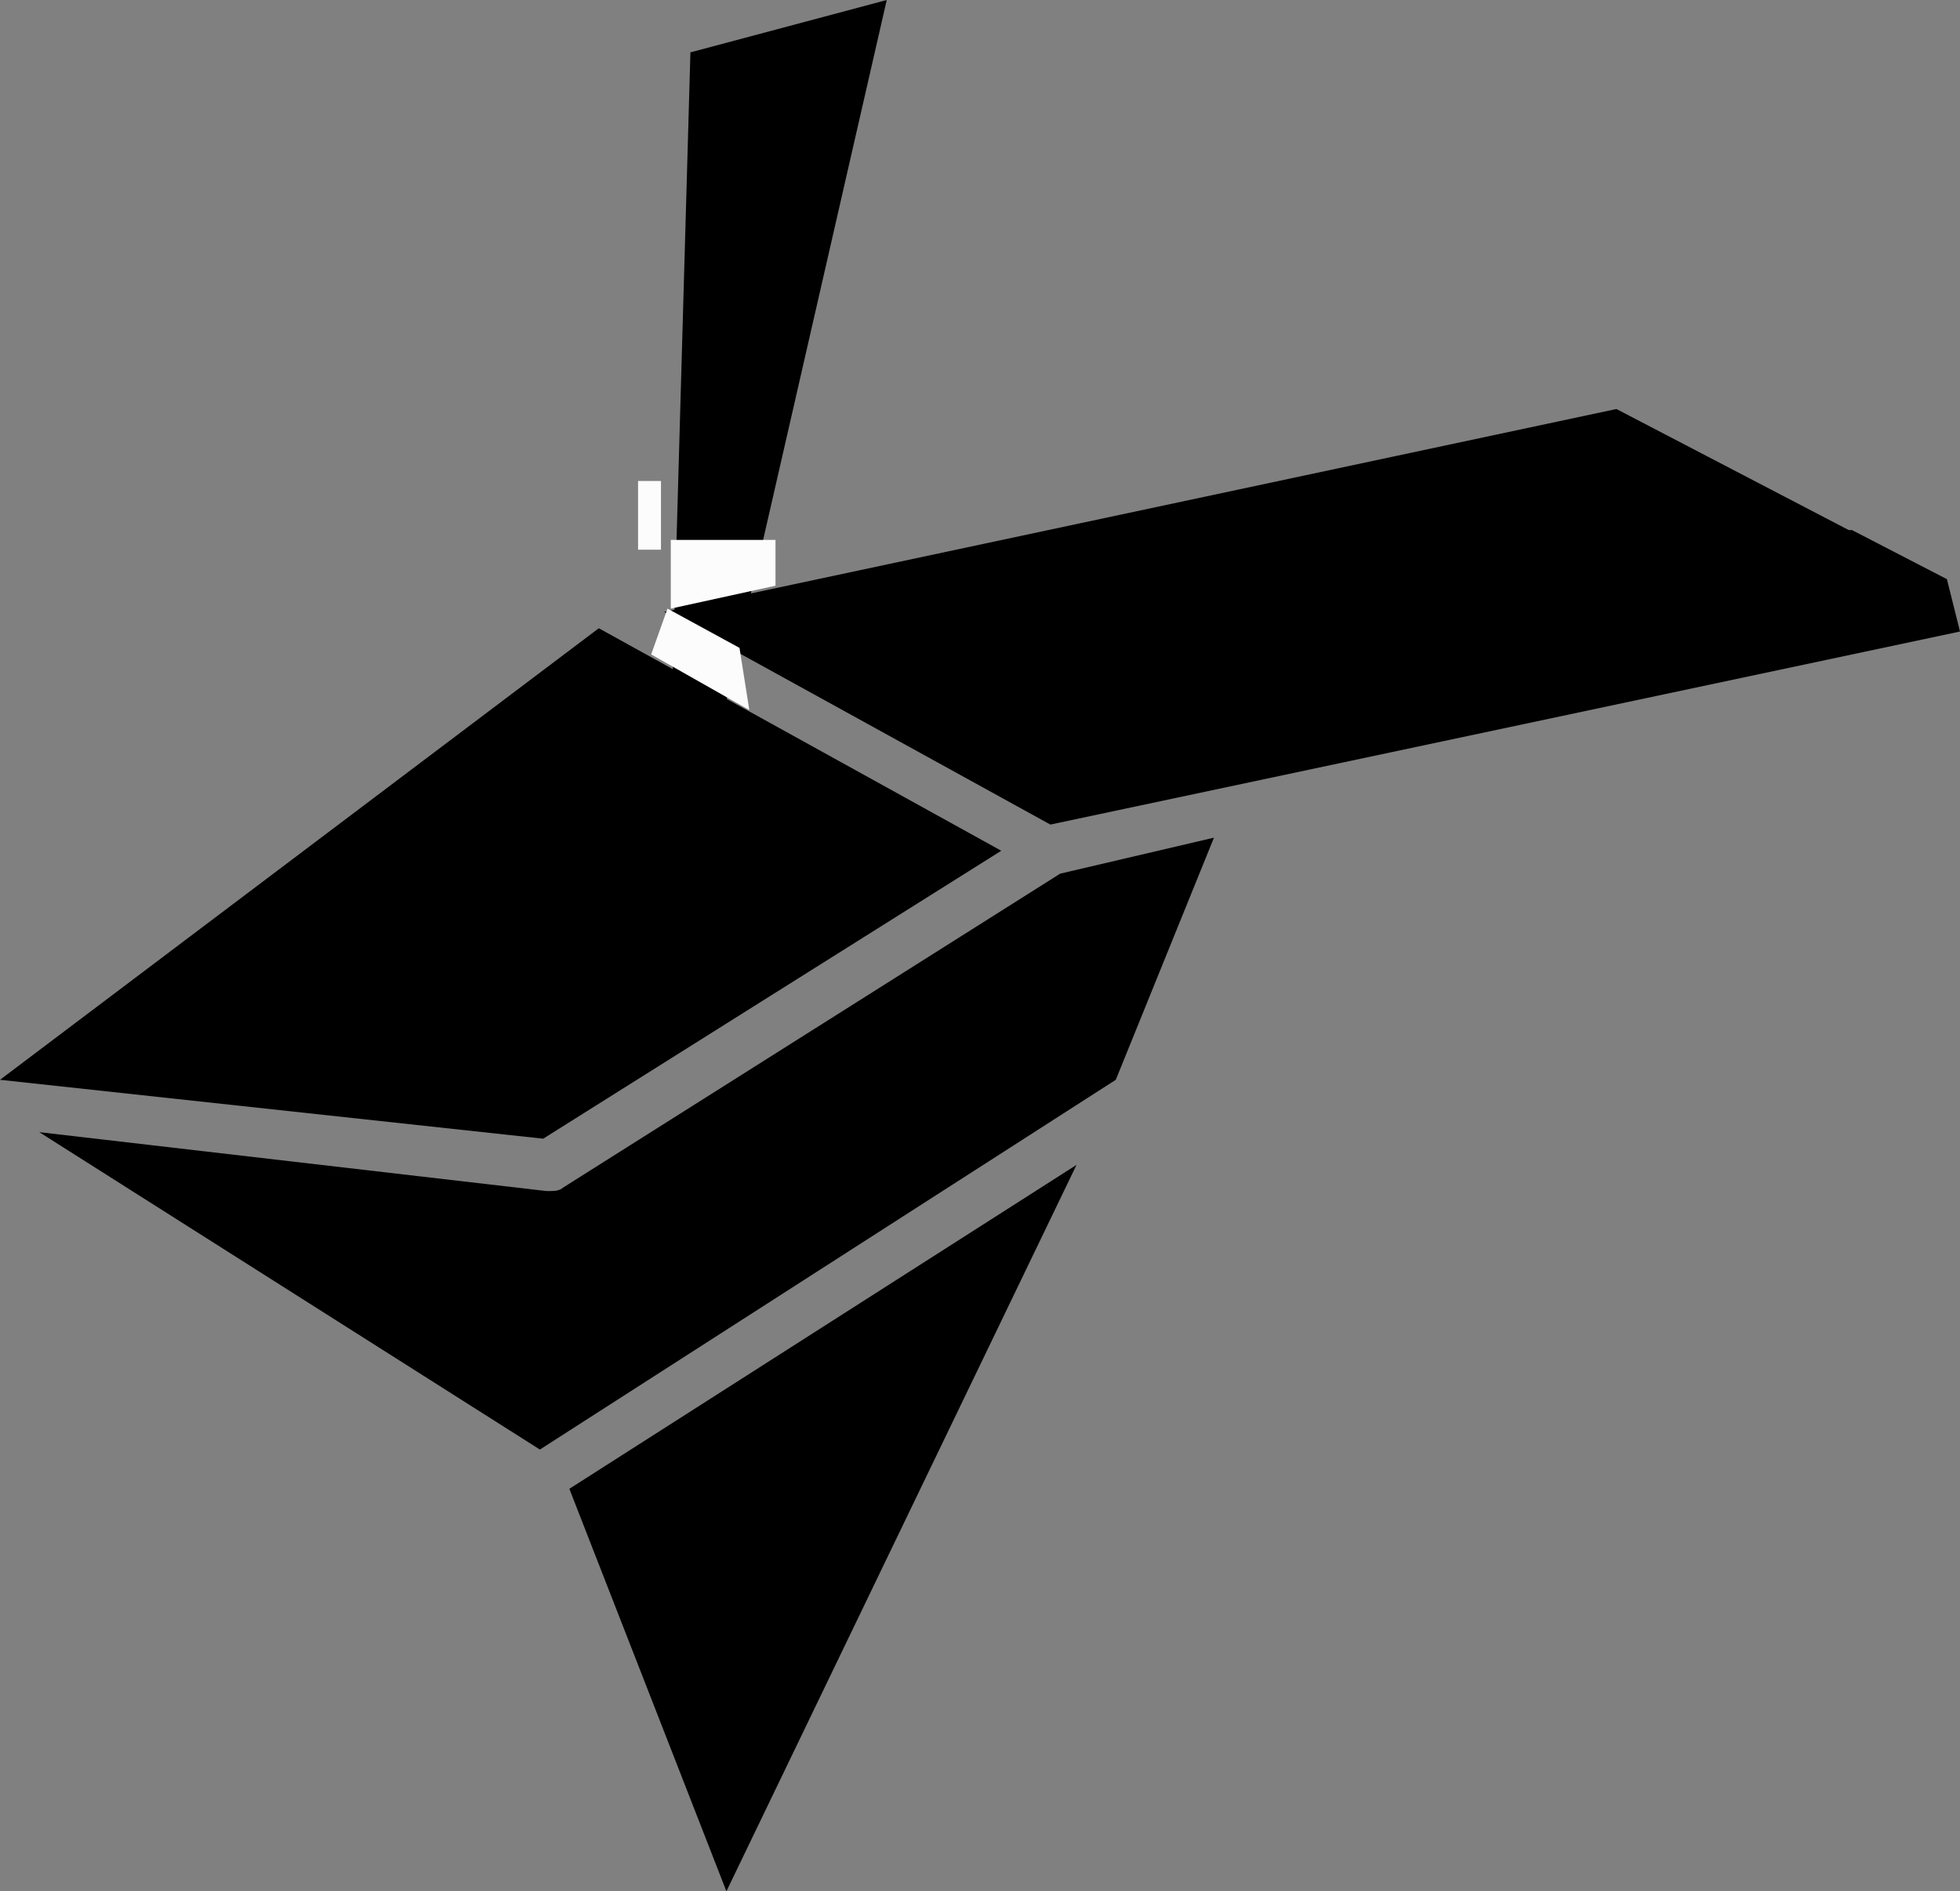 <?xml version="1.0" encoding="utf-8"?>
<!-- Generator: Adobe Illustrator 21.0.2, SVG Export Plug-In . SVG Version: 6.00 Build 0)  -->
<svg version="1.1" id="Layer_1" xmlns="http://www.w3.org/2000/svg" xmlns:xlink="http://www.w3.org/1999/xlink" x="0px" y="0px"
	 viewBox="0 0 59.9 57.8" style="enable-background:new 0 0 59.9 57.8;" xml:space="preserve">
<rect x="0" y="0" width="59.9" height="57.8" fill="#808080" stroke="none"/>
<style type="text/css">
	.st0{fill:#FCFCFC;}
</style>
<path d="M32.4,26.7l-15.2,9.6c-0.1,0.1-0.3,0.1-0.4,0.1c0,0-0.1,0-0.1,0L1.2,34.6l15.3,9.7L34.1,33l3-7.4L32.4,26.7z"/>
<polygon points="17.4,45.5 22.2,57.8 32.9,35.6 "/>
<polygon points="21.1,1.6 20.3,29.7 27.1,0 "/>
<polygon points="30.6,26 18.3,19.2 0,33 16.6,34.8 "/>
<path d="M59.9,19.3l-0.4-1.6l-2.9-1.5c0,0,0,0-0.1,0l-7.1-3.7l-29.1,6.2l11.8,6.5L59.9,19.3z"/>
<rect x="19.5" y="14.7" class="st0" width="0.7" height="2.1"/>
<line class="st0" x1="23" y1="18.1" x2="20.6" y2="18.6"/>
<polyline class="st0" points="20.5,18.6 20.5,16.5 23.7,16.5 23.7,17.9 "/>
<polyline class="st0" points="22.6,19.8 20.4,18.6 19.9,20 22.9,21.7 "/>
</svg>
